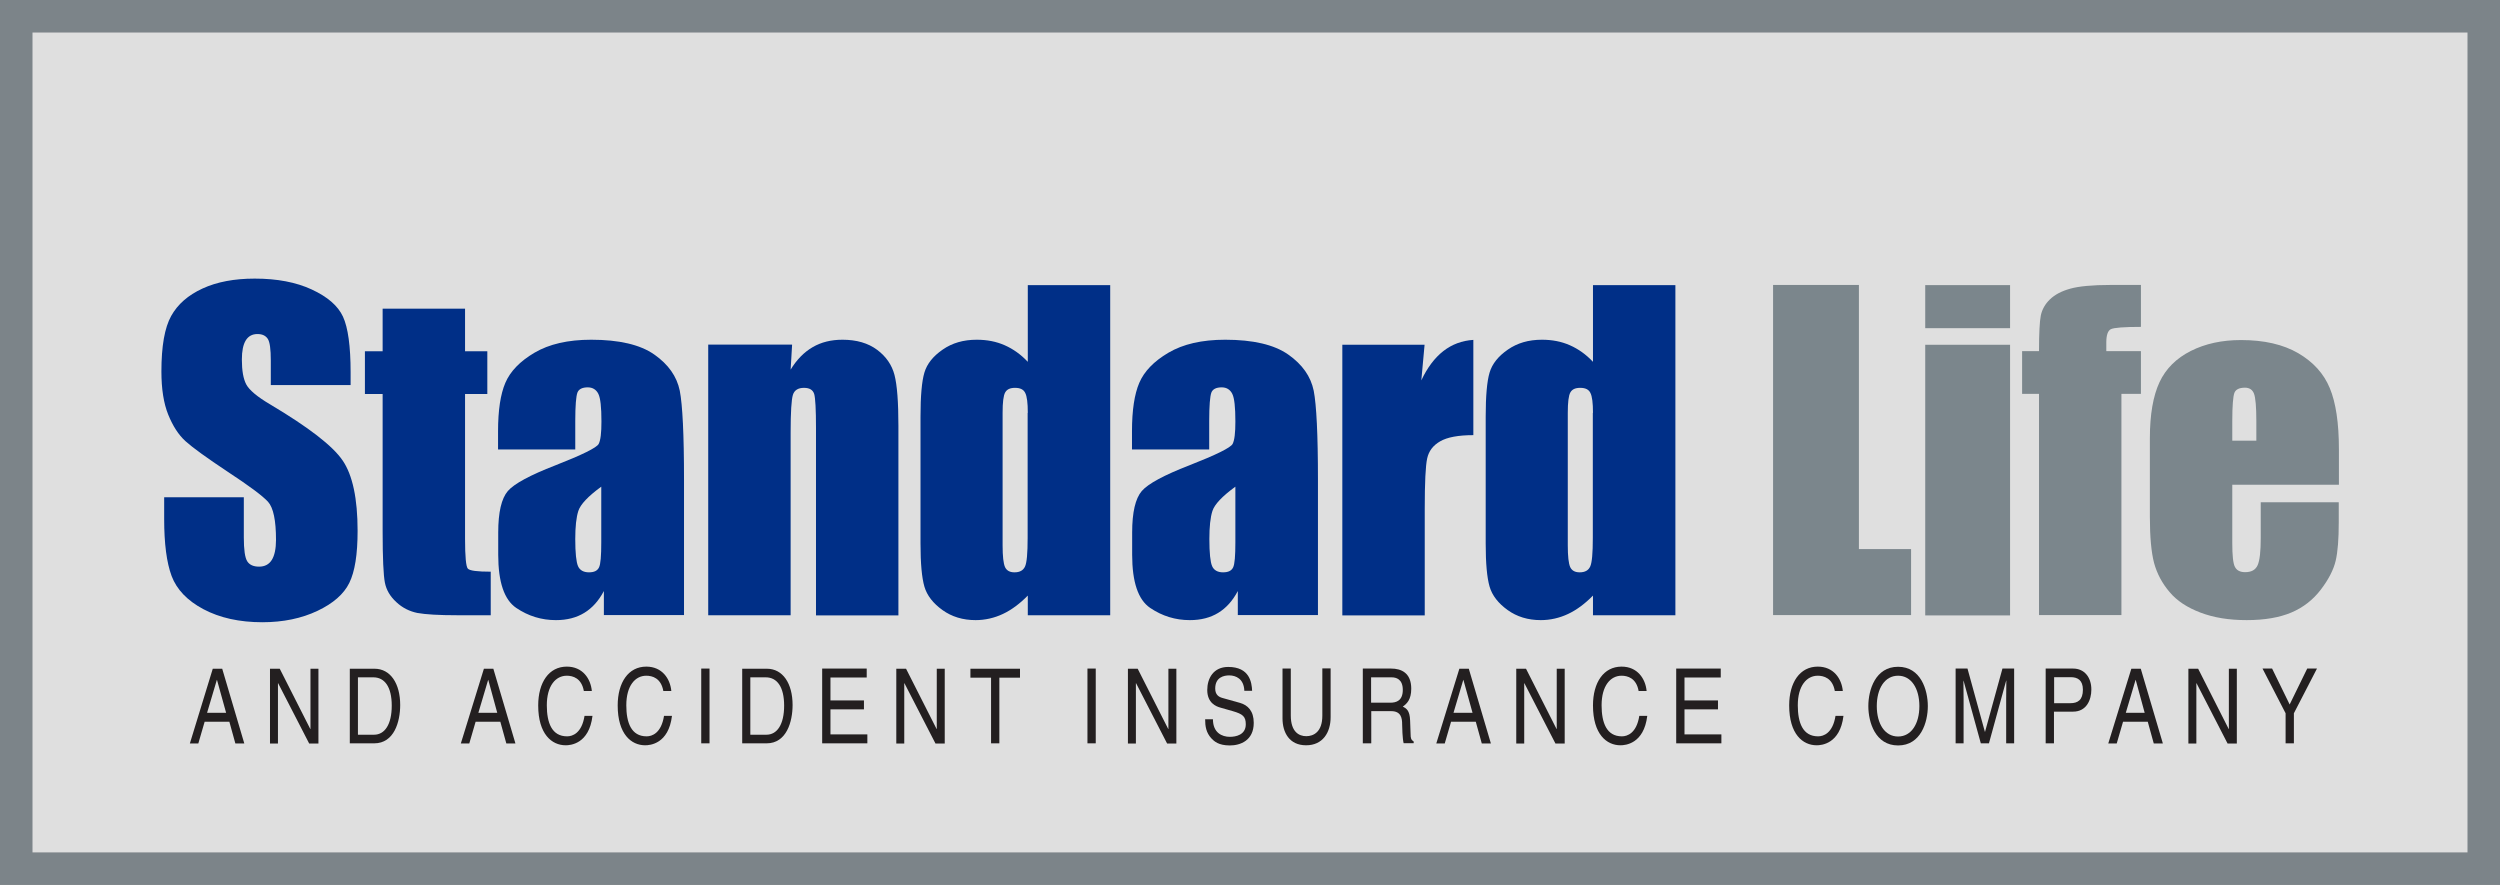 <?xml version="1.0" encoding="UTF-8"?>
<svg id="Layer_1" data-name="Layer 1" xmlns="http://www.w3.org/2000/svg" viewBox="0 0 153.8 54.44">
  <rect x="0" y="0" width="153.8" height="54.44" fill="#808080" stroke="none"/>
  <defs>
    <style>
      .cls-1 {
        opacity: .75;
      }

      .cls-2 {
        fill: #7b868c;
      }

      .cls-2, .cls-3, .cls-4, .cls-5 {
        stroke-width: 0px;
      }

      .cls-3 {
        fill: #231f20;
      }

      .cls-4 {
        fill: #fff;
      }

      .cls-5 {
        fill: #002f87;
      }
    </style>
  </defs>
  <g class="cls-1">
    <rect class="cls-4" x="1" y="1" width="151.8" height="52.44"/>
    <path class="cls-2" d="M151.8,2v50.44H2V2h149.8M153.8,0H0v54.44h153.8V0h0Z"/>
  </g>
  <g>
    <g>
      <path class="cls-5" d="M21.57,23.69h-4.91v-1.51c0-.7-.06-1.15-.19-1.34-.13-.19-.33-.29-.63-.29-.32,0-.56.13-.72.39-.16.26-.24.65-.24,1.18,0,.68.09,1.19.27,1.53.18.34.67.76,1.49,1.24,2.35,1.4,3.83,2.54,4.44,3.44.61.89.92,2.34.92,4.33,0,1.45-.17,2.51-.51,3.2-.34.69-.99,1.26-1.96,1.72-.97.46-2.1.7-3.39.7-1.41,0-2.62-.27-3.62-.8-1-.53-1.65-1.22-1.96-2.04-.31-.83-.46-2-.46-3.52v-1.33h4.9v2.47c0,.76.07,1.25.21,1.47.14.22.38.33.73.33s.61-.14.78-.41.26-.69.26-1.23c0-1.2-.16-1.98-.49-2.35-.34-.37-1.16-.98-2.47-1.84-1.31-.87-2.18-1.5-2.61-1.89s-.78-.94-1.06-1.63-.42-1.58-.42-2.66c0-1.56.2-2.69.6-3.41s1.04-1.28,1.93-1.69c.89-.41,1.96-.61,3.21-.61,1.37,0,2.54.22,3.51.67s1.61,1,1.92,1.67c.31.67.47,1.82.47,3.43v.8Z"/>
      <path class="cls-5" d="M28.61,18.99v2.62h1.37v2.63h-1.37v8.91c0,1.1.06,1.71.17,1.83.11.13.58.19,1.41.19v2.68h-2.04c-1.15,0-1.98-.05-2.47-.14-.49-.1-.93-.32-1.3-.67-.38-.35-.61-.74-.7-1.19-.09-.45-.14-1.5-.14-3.16v-8.45h-1.09v-2.63h1.09v-2.62h5.08Z"/>
      <path class="cls-5" d="M35.39,27.65h-4.75v-1.12c0-1.29.15-2.28.45-2.98.3-.7.89-1.32,1.79-1.85.9-.53,2.06-.8,3.49-.8,1.71,0,3.01.3,3.88.91.87.61,1.39,1.35,1.57,2.23.17.88.26,2.7.26,5.45v8.35h-4.93v-1.48c-.31.59-.71,1.04-1.2,1.34-.49.3-1.07.45-1.75.45-.89,0-1.7-.25-2.44-.75s-1.11-1.59-1.11-3.27v-1.37c0-1.25.2-2.09.59-2.55.39-.45,1.37-.98,2.92-1.58,1.66-.65,2.55-1.09,2.67-1.32.12-.23.17-.69.17-1.38,0-.87-.06-1.44-.19-1.7-.13-.26-.35-.4-.65-.4-.34,0-.56.11-.64.33-.08.22-.13.8-.13,1.72v1.74ZM36.99,29.94c-.81.59-1.28,1.09-1.41,1.49-.13.4-.19.98-.19,1.73,0,.86.06,1.42.17,1.67s.34.38.67.38.52-.1.62-.3c.1-.2.14-.71.14-1.55v-3.42Z"/>
      <path class="cls-5" d="M48.73,21.21l-.09,1.53c.37-.61.82-1.07,1.35-1.38.53-.31,1.14-.46,1.84-.46.87,0,1.58.21,2.13.62s.91.93,1.07,1.55c.16.62.24,1.66.24,3.12v11.67h-5.07v-11.53c0-1.15-.04-1.84-.11-2.09-.08-.25-.28-.38-.63-.38s-.59.14-.68.43-.14,1.06-.14,2.31v11.25h-5.07v-16.65h5.15Z"/>
      <path class="cls-5" d="M68.3,17.54v20.31h-5.07v-1.21c-.49.5-1,.88-1.53,1.13s-1.1.38-1.68.38c-.79,0-1.47-.21-2.04-.62s-.95-.89-1.11-1.44-.24-1.43-.24-2.66v-7.79c0-1.28.08-2.19.24-2.72.16-.54.54-1.01,1.12-1.41.59-.41,1.28-.61,2.1-.61.63,0,1.2.11,1.72.34.52.23,1,.57,1.42,1.02v-4.72h5.07ZM63.23,25.4c0-.61-.05-1.02-.16-1.23-.1-.21-.31-.31-.62-.31s-.5.09-.61.28-.16.61-.16,1.26v8.15c0,.68.05,1.12.15,1.34.1.21.29.32.58.32.33,0,.54-.12.65-.36.11-.24.16-.82.16-1.75v-7.7Z"/>
      <path class="cls-5" d="M74.39,27.65h-4.75v-1.12c0-1.29.15-2.28.45-2.98.3-.7.89-1.32,1.79-1.85.9-.53,2.06-.8,3.49-.8,1.71,0,3.01.3,3.88.91.87.61,1.39,1.35,1.57,2.23.17.88.26,2.7.26,5.45v8.35h-4.93v-1.48c-.31.59-.71,1.04-1.2,1.34-.49.3-1.07.45-1.75.45-.89,0-1.7-.25-2.44-.75s-1.11-1.59-1.11-3.27v-1.37c0-1.25.2-2.09.59-2.55.39-.45,1.37-.98,2.92-1.58,1.66-.65,2.55-1.09,2.67-1.32.12-.23.17-.69.17-1.38,0-.87-.06-1.44-.19-1.7-.13-.26-.35-.4-.65-.4-.34,0-.56.11-.64.33-.08.22-.13.8-.13,1.72v1.74ZM76,29.94c-.81.59-1.28,1.09-1.41,1.49-.13.4-.19.98-.19,1.73,0,.86.06,1.42.17,1.67s.34.38.67.38.52-.1.62-.3c.1-.2.14-.71.14-1.55v-3.42Z"/>
      <path class="cls-5" d="M87.64,21.21l-.2,2.19c.74-1.57,1.8-2.4,3.2-2.49v5.86c-.93,0-1.61.13-2.04.38-.44.25-.7.6-.8,1.05-.1.45-.15,1.48-.15,3.09v6.57h-5.07v-16.65h5.07Z"/>
      <path class="cls-5" d="M103.07,17.54v20.31h-5.07v-1.21c-.49.5-1,.88-1.53,1.13s-1.1.38-1.68.38c-.79,0-1.47-.21-2.04-.62s-.95-.89-1.11-1.44-.24-1.43-.24-2.66v-7.79c0-1.28.08-2.19.24-2.72.16-.54.54-1.01,1.12-1.41.59-.41,1.28-.61,2.1-.61.63,0,1.2.11,1.72.34.52.23,1,.57,1.42,1.02v-4.72h5.07ZM98,25.4c0-.61-.05-1.02-.16-1.23-.1-.21-.31-.31-.62-.31s-.5.09-.61.28-.16.61-.16,1.26v8.15c0,.68.05,1.12.15,1.34.1.21.29.32.58.32.33,0,.54-.12.65-.36.11-.24.16-.82.16-1.75v-7.7Z"/>
      <path class="cls-2" d="M114.36,17.54v16.24h3.21v4.06h-8.49v-20.31h5.28Z"/>
      <path class="cls-2" d="M123.66,17.54v2.65h-5.22v-2.65h5.22ZM123.66,21.21v16.65h-5.22v-16.65h5.22Z"/>
      <path class="cls-2" d="M131.71,17.54v2.57c-1.05,0-1.66.05-1.85.14-.19.1-.28.37-.28.82v.53h2.13v2.63h-1.2v13.61h-5.07v-13.61h-1.04v-2.63h1.04c0-1.1.04-1.83.11-2.19.08-.37.26-.7.56-.99.3-.29.71-.51,1.25-.66.53-.15,1.37-.23,2.49-.23h1.86Z"/>
      <path class="cls-2" d="M143.89,29.82h-6.56v3.6c0,.75.05,1.24.16,1.45.11.22.32.33.63.33.39,0,.64-.14.77-.43.13-.29.19-.85.19-1.67v-2.2h4.8v1.23c0,1.03-.06,1.82-.19,2.37-.13.55-.43,1.14-.91,1.77-.48.63-1.08,1.1-1.81,1.41-.73.31-1.65.47-2.75.47s-2.02-.15-2.84-.46c-.82-.31-1.46-.73-1.91-1.27-.46-.54-.77-1.13-.95-1.78-.17-.65-.26-1.59-.26-2.83v-4.85c0-1.45.2-2.6.59-3.44s1.04-1.48,1.93-1.93c.9-.45,1.92-.67,3.09-.67,1.42,0,2.59.27,3.52.81.92.54,1.57,1.25,1.94,2.15.37.89.56,2.14.56,3.76v2.21ZM138.81,27.12v-1.22c0-.86-.05-1.42-.14-1.67-.09-.25-.28-.38-.56-.38-.35,0-.57.11-.65.32-.08.21-.13.79-.13,1.72v1.22h1.48Z"/>
    </g>
    <g>
      <path class="cls-3" d="M12.59,44.4l-.39,1.34h-.52l1.41-4.6h.58l1.36,4.6h-.55l-.37-1.34h-1.51ZM13.91,43.85l-.56-2.02h-.01l-.6,2.02h1.17Z"/>
      <path class="cls-3" d="M19.1,41.14h.49v4.6h-.57l-1.91-3.71h-.01v3.71h-.49v-4.6h.6l1.88,3.71h.01v-3.71Z"/>
      <path class="cls-3" d="M21.52,41.14h1.52c.98,0,1.58.91,1.58,2.23,0,1.03-.37,2.36-1.6,2.36h-1.5v-4.6ZM22.03,45.2h.98c.66,0,1.09-.63,1.09-1.79s-.44-1.74-1.13-1.74h-.95v3.53Z"/>
      <path class="cls-3" d="M29.26,44.4l-.39,1.34h-.52l1.42-4.6h.58l1.36,4.6h-.56l-.37-1.34h-1.51ZM30.59,43.85l-.55-2.02h-.01l-.6,2.02h1.17Z"/>
      <path class="cls-3" d="M35.92,42.52c-.14-.81-.69-.95-1.05-.95-.68,0-1.23.61-1.23,1.82,0,1.08.31,1.91,1.25,1.91.33,0,.9-.19,1.07-1.26h.49c-.21,1.73-1.36,1.81-1.65,1.81-.85,0-1.69-.68-1.69-2.45,0-1.42.66-2.39,1.76-2.39.97,0,1.47.74,1.54,1.5h-.49Z"/>
      <path class="cls-3" d="M40.81,42.52c-.14-.81-.69-.95-1.05-.95-.68,0-1.23.61-1.23,1.82,0,1.08.31,1.91,1.25,1.91.33,0,.9-.19,1.07-1.26h.49c-.21,1.73-1.36,1.81-1.65,1.81-.85,0-1.69-.68-1.69-2.45,0-1.42.66-2.39,1.76-2.39.97,0,1.47.74,1.54,1.5h-.49Z"/>
      <path class="cls-3" d="M43.65,45.73h-.51v-4.6h.51v4.6Z"/>
      <path class="cls-3" d="M45.66,41.14h1.52c.98,0,1.58.91,1.58,2.23,0,1.03-.37,2.36-1.6,2.36h-1.5v-4.6ZM46.17,45.2h.98c.66,0,1.09-.63,1.09-1.79s-.44-1.74-1.13-1.74h-.95v3.53Z"/>
      <path class="cls-3" d="M53.36,45.73h-2.78v-4.6h2.74v.55h-2.23v1.41h2.06v.55h-2.06v1.54h2.27v.55Z"/>
      <path class="cls-3" d="M57.63,41.14h.49v4.6h-.57l-1.91-3.71h-.01v3.71h-.49v-4.6h.6l1.88,3.71h.01v-3.71Z"/>
      <path class="cls-3" d="M59.7,41.14h3.05v.55h-1.27v4.04h-.51v-4.04h-1.27v-.55Z"/>
      <path class="cls-3" d="M67.41,45.73h-.51v-4.6h.51v4.6Z"/>
      <path class="cls-3" d="M71.88,41.14h.49v4.6h-.57l-1.91-3.71h-.01v3.71h-.49v-4.6h.6l1.88,3.71h.01v-3.71Z"/>
      <path class="cls-3" d="M76.55,42.48c-.03-.71-.51-.93-.93-.93-.32,0-.86.11-.86.81,0,.39.23.52.45.58l1.07.3c.49.14.85.5.85,1.23,0,1.09-.83,1.39-1.47,1.39-.7,0-.97-.26-1.14-.44-.32-.35-.38-.74-.38-1.17h.48c0,.83.56,1.08,1.04,1.08.37,0,.98-.12.98-.77,0-.48-.18-.63-.8-.81l-.77-.22c-.25-.07-.8-.28-.8-1.08,0-.72.38-1.42,1.29-1.42,1.32,0,1.45.96,1.47,1.47h-.48Z"/>
      <path class="cls-3" d="M81.86,41.14v2.98c0,.94-.48,1.73-1.51,1.73s-1.45-.79-1.45-1.65v-3.07h.51v2.89c0,1,.5,1.27.95,1.27s.99-.26.99-1.26v-2.91h.51Z"/>
      <path class="cls-3" d="M84.35,45.73h-.51v-4.6h1.74c.62,0,1.24.26,1.24,1.24,0,.68-.28.93-.52,1.1.21.11.43.22.45.86l.03.83c0,.26.03.35.19.46v.1h-.62c-.07-.28-.09-.98-.09-1.15,0-.38-.06-.82-.67-.82h-1.23v1.97ZM84.35,43.23h1.18c.37,0,.77-.12.77-.79s-.42-.77-.68-.77h-1.27v1.56Z"/>
      <path class="cls-3" d="M89.27,44.4l-.39,1.34h-.52l1.42-4.6h.58l1.36,4.6h-.56l-.37-1.34h-1.51ZM90.59,43.85l-.56-2.02h-.01l-.6,2.02h1.17Z"/>
      <path class="cls-3" d="M95.77,41.14h.49v4.6h-.57l-1.91-3.71h-.01v3.71h-.49v-4.6h.6l1.88,3.71h.01v-3.71Z"/>
      <path class="cls-3" d="M100.81,42.52c-.14-.81-.69-.95-1.05-.95-.68,0-1.23.61-1.23,1.82,0,1.08.31,1.91,1.25,1.91.33,0,.9-.19,1.07-1.26h.49c-.21,1.73-1.36,1.81-1.65,1.81-.85,0-1.69-.68-1.69-2.45,0-1.42.66-2.39,1.76-2.39.97,0,1.47.74,1.54,1.5h-.49Z"/>
      <path class="cls-3" d="M105.9,45.73h-2.78v-4.6h2.74v.55h-2.23v1.41h2.06v.55h-2.06v1.54h2.27v.55Z"/>
      <path class="cls-3" d="M112.88,42.52c-.14-.81-.69-.95-1.05-.95-.68,0-1.23.61-1.23,1.82,0,1.08.31,1.91,1.25,1.91.33,0,.9-.19,1.07-1.26h.49c-.21,1.73-1.36,1.81-1.65,1.81-.85,0-1.69-.68-1.69-2.45,0-1.42.66-2.39,1.76-2.39.97,0,1.47.74,1.54,1.5h-.49Z"/>
      <path class="cls-3" d="M116.77,45.86c-1.4,0-1.83-1.43-1.83-2.42s.43-2.42,1.83-2.42,1.83,1.43,1.83,2.42-.43,2.42-1.83,2.42ZM116.77,41.57c-.82,0-1.31.79-1.31,1.87s.49,1.87,1.31,1.87,1.31-.79,1.31-1.87-.49-1.87-1.31-1.87Z"/>
      <path class="cls-3" d="M123.42,45.73v-2.71c0-.13.01-.72.01-1.15h-.01l-1.06,3.86h-.5l-1.06-3.85h-.01c0,.42.01,1.01.01,1.14v2.71h-.49v-4.6h.73l1.07,3.89h.01l1.07-3.89h.72v4.6h-.49Z"/>
      <path class="cls-3" d="M126.36,45.73h-.51v-4.6h1.69c.7,0,1.12.55,1.12,1.29,0,.64-.3,1.36-1.12,1.36h-1.18v1.94ZM126.36,43.26h1.01c.46,0,.77-.2.77-.83,0-.58-.32-.77-.74-.77h-1.03v1.59Z"/>
      <path class="cls-3" d="M130.61,44.4l-.39,1.34h-.52l1.42-4.6h.58l1.36,4.6h-.56l-.37-1.34h-1.51ZM131.94,43.85l-.55-2.02h-.01l-.6,2.02h1.17Z"/>
      <path class="cls-3" d="M137.12,41.14h.49v4.6h-.57l-1.91-3.71h-.01v3.71h-.49v-4.6h.6l1.88,3.71h.01v-3.71Z"/>
      <path class="cls-3" d="M141.12,45.73h-.51v-1.85l-1.42-2.75h.59l1.08,2.21,1.08-2.21h.6l-1.42,2.75v1.85Z"/>
    </g>
  </g>
</svg>
